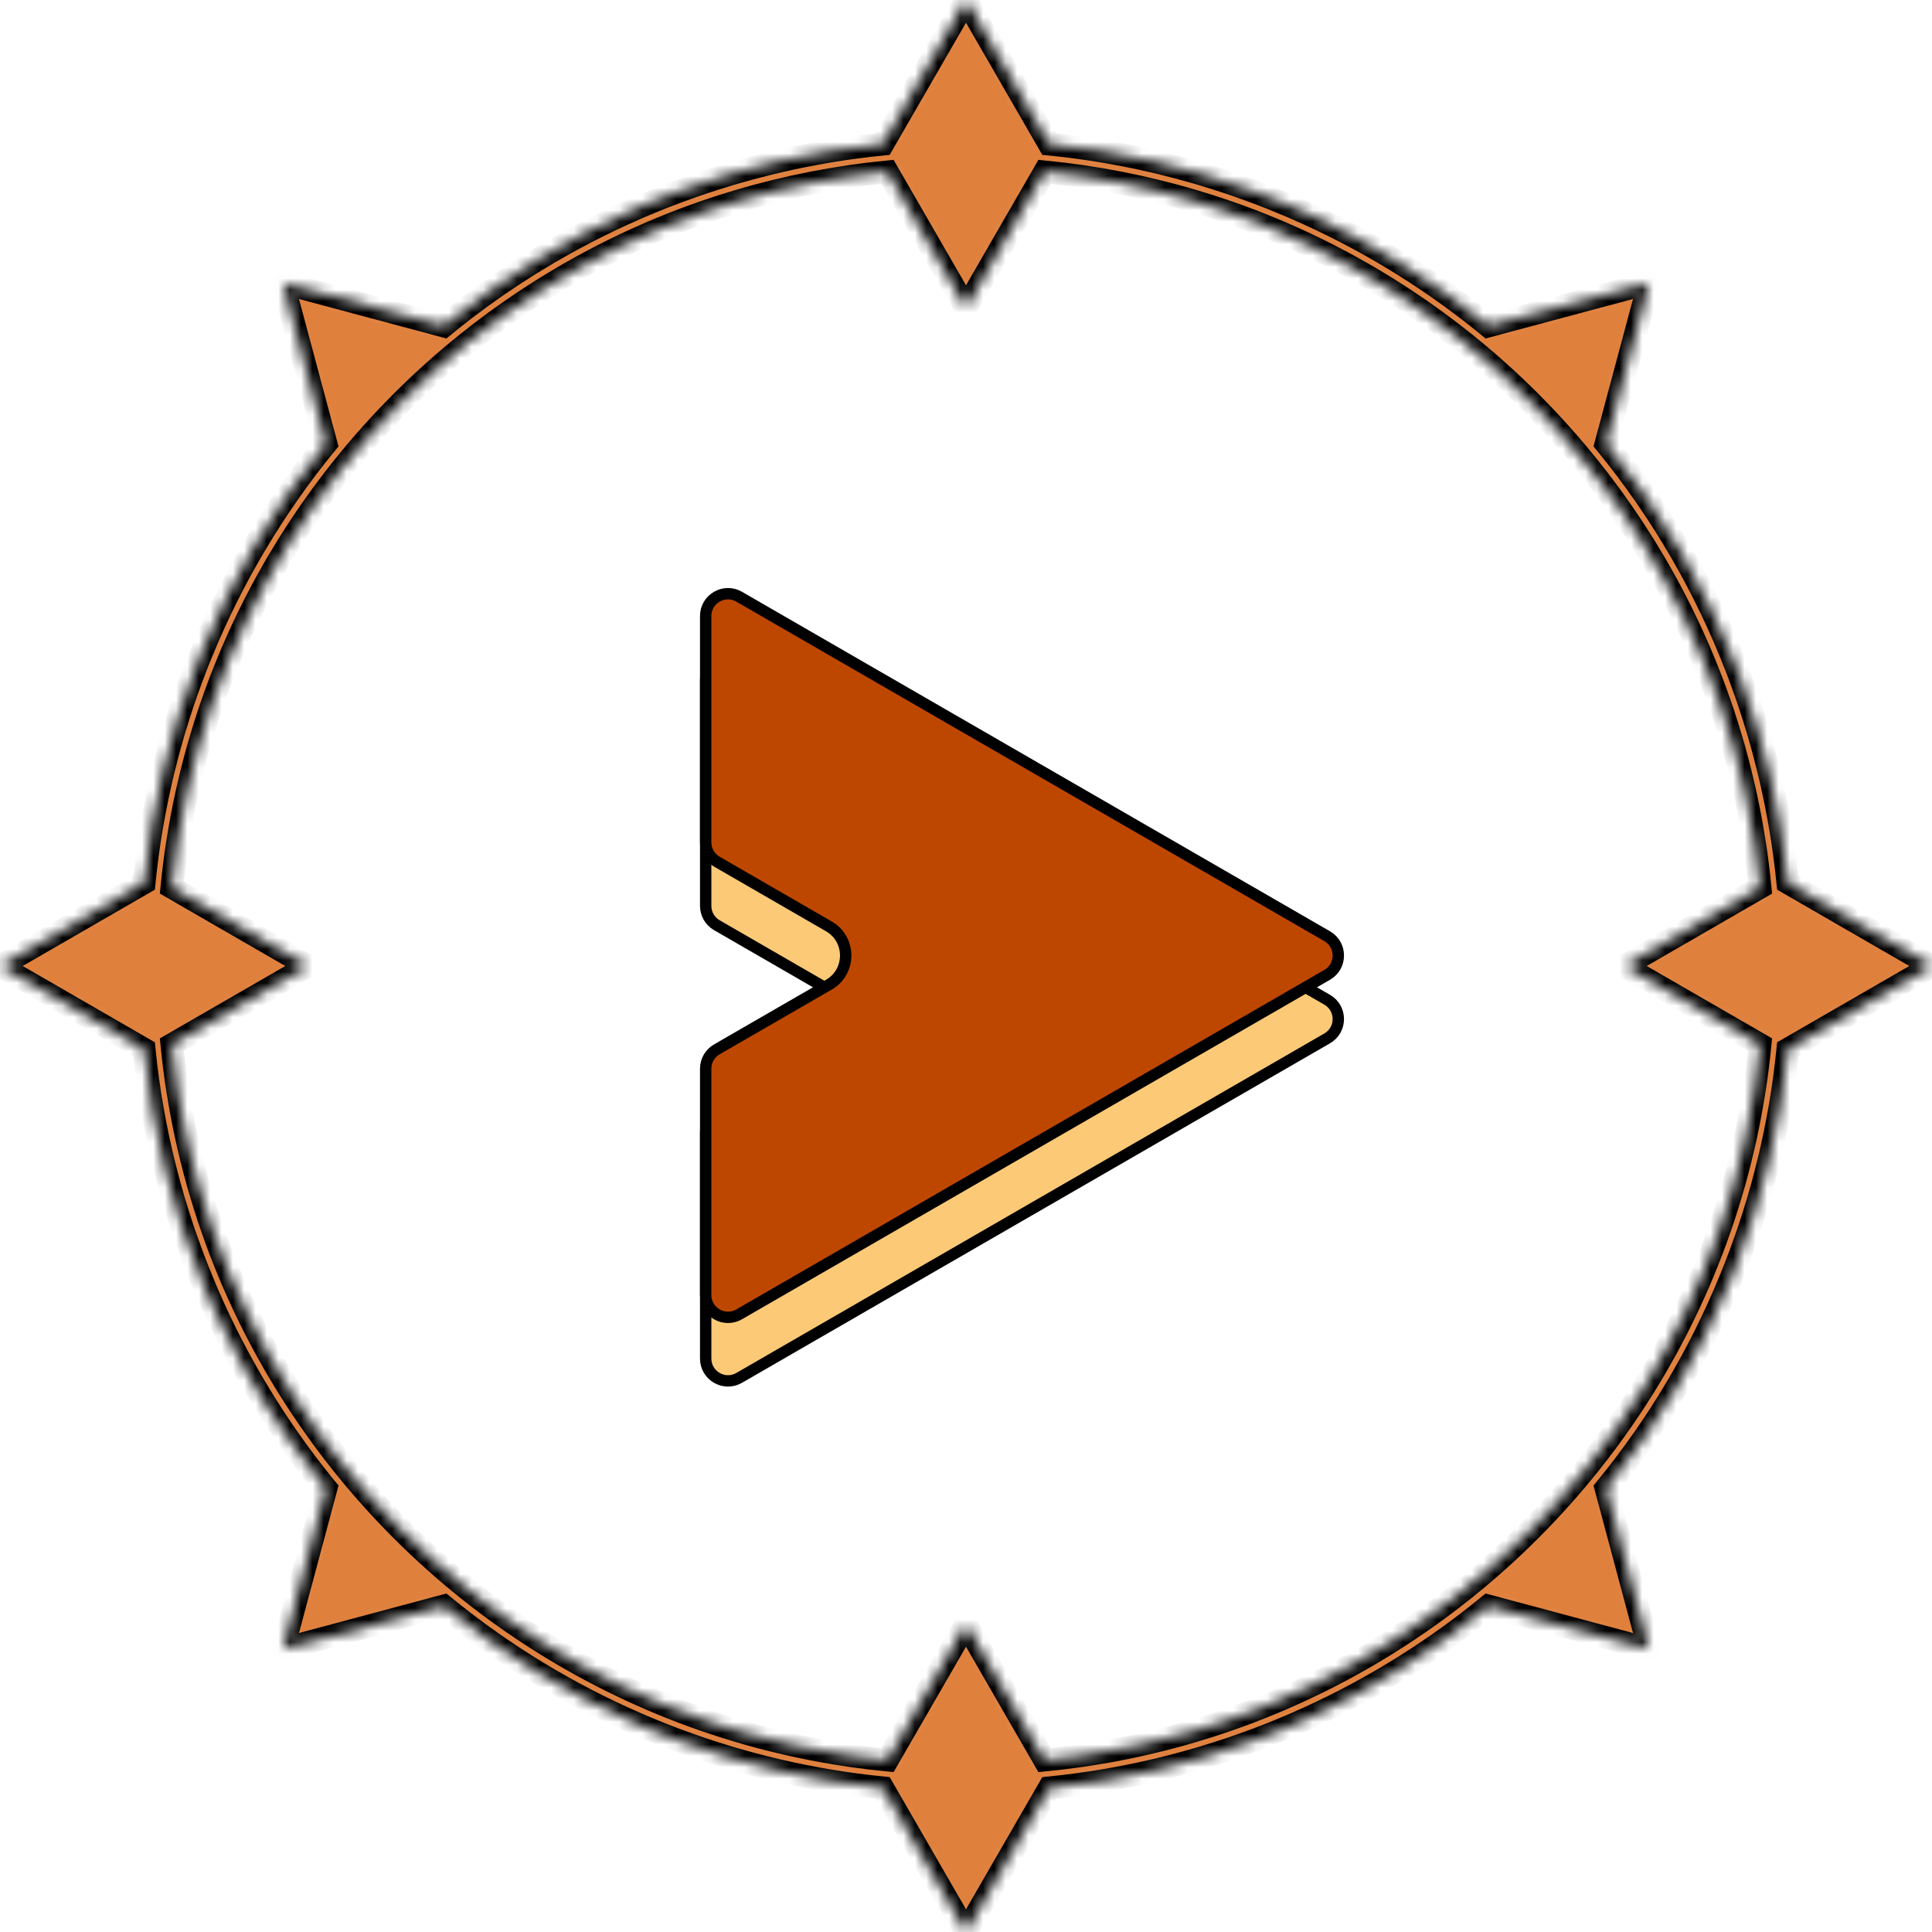 <svg width="170" height="170" viewBox="0 0 170 170" fill="none" xmlns="http://www.w3.org/2000/svg">
<path d="M62.094 59.798C62.094 58.286 63.73 57.341 65.04 58.097L116.779 87.969C118.088 88.725 118.088 90.614 116.779 91.37L65.04 121.242C63.73 121.998 62.094 121.053 62.094 119.541V99.626C62.094 98.925 62.468 98.277 63.076 97.926L72.931 92.236C74.907 91.095 74.907 88.244 72.932 87.103L63.076 81.411C62.468 81.061 62.094 80.412 62.094 79.71V59.798Z" fill="#FCC977" stroke="black"/>
<path d="M62.094 54.207C62.094 52.696 63.73 51.751 65.04 52.506L116.779 82.378C118.088 83.134 118.088 85.024 116.779 85.779L65.04 115.651C63.73 116.406 62.094 115.462 62.094 113.95V94.035C62.094 93.334 62.468 92.685 63.076 92.334L72.931 86.645C74.907 85.504 74.907 82.653 72.932 81.512L63.076 75.82C62.468 75.47 62.094 74.821 62.094 74.119V54.207Z" fill="#BE4700" stroke="black"/>
<mask id="path-3-inside-1_10_214" fill="white">
<path d="M92.322 12.682C98.474 13.297 104.398 14.684 110.001 16.736C110.224 16.818 110.448 16.898 110.67 16.982C110.907 17.071 111.142 17.164 111.377 17.256C111.612 17.347 111.848 17.439 112.082 17.533C112.309 17.624 112.533 17.719 112.758 17.812C113.035 17.926 113.313 18.038 113.588 18.156C113.695 18.202 113.802 18.249 113.908 18.295C114.281 18.457 114.654 18.62 115.025 18.789C115.076 18.812 115.127 18.837 115.179 18.861C120.741 21.398 126.051 24.671 130.957 28.685L145.105 24.895L141.313 39.04C146.275 45.105 150.106 51.786 152.811 58.801C152.883 58.986 152.955 59.173 153.026 59.359C153.089 59.527 153.149 59.696 153.211 59.864C155.29 65.506 156.695 71.475 157.316 77.676L170 85L157.316 92.322C156.648 98.997 155.072 105.404 152.722 111.423C152.637 111.643 152.55 111.863 152.462 112.082C152.381 112.284 152.298 112.485 152.215 112.686C149.552 119.156 145.922 125.322 141.313 130.955L145.105 145.105L130.957 141.313C126.056 145.323 120.752 148.591 115.196 151.127C115.138 151.154 115.08 151.18 115.022 151.207C114.713 151.347 114.402 151.482 114.091 151.618C113.908 151.698 113.725 151.78 113.54 151.859C113.312 151.956 113.083 152.05 112.855 152.145C112.596 152.252 112.337 152.36 112.077 152.465C111.917 152.529 111.755 152.592 111.594 152.655C111.261 152.786 110.928 152.916 110.593 153.042C110.486 153.083 110.378 153.12 110.27 153.16C104.588 155.268 98.572 156.69 92.322 157.316L85 170L77.676 157.316C71.4 156.687 65.36 155.256 59.657 153.134C59.575 153.103 59.492 153.076 59.41 153.045C58.986 152.885 58.564 152.721 58.144 152.554C58.083 152.53 58.022 152.506 57.961 152.482C57.619 152.344 57.278 152.203 56.939 152.061C56.779 151.994 56.619 151.929 56.46 151.861C56.3 151.792 56.141 151.721 55.981 151.652C49.996 149.048 44.288 145.605 39.043 141.313L24.895 145.105L28.687 130.955C28.646 130.906 28.607 130.855 28.567 130.806C28.468 130.684 28.371 130.56 28.273 130.438C24.77 126.074 21.84 121.403 19.491 116.521C19.479 116.496 19.467 116.472 19.455 116.447C19.295 116.113 19.138 115.777 18.983 115.441C18.91 115.282 18.834 115.124 18.762 114.965C18.602 114.61 18.447 114.253 18.293 113.896C18.241 113.776 18.186 113.656 18.134 113.535C18.059 113.358 17.987 113.179 17.913 113.001C15.208 106.529 13.409 99.584 12.682 92.322L0 85L12.682 77.676C13.355 70.954 14.945 64.503 17.323 58.447C17.399 58.255 17.473 58.062 17.549 57.87C17.614 57.709 17.683 57.549 17.749 57.389C20.414 50.889 24.059 44.697 28.687 39.04L24.895 24.895L39.043 28.685C44.289 24.393 49.996 20.947 55.981 18.343C56.14 18.274 56.298 18.205 56.457 18.137C56.685 18.039 56.914 17.945 57.143 17.85C57.402 17.743 57.66 17.635 57.92 17.53C58.104 17.457 58.289 17.386 58.474 17.314C58.771 17.197 59.069 17.08 59.369 16.967C59.529 16.907 59.69 16.851 59.85 16.792C65.496 14.709 71.47 13.303 77.676 12.682L85 0L92.322 12.682ZM85 27.101L78.083 15.122C73.682 15.555 69.313 16.401 65.042 17.663C65.016 17.67 64.991 17.679 64.965 17.687C63.946 17.989 62.933 18.314 61.926 18.663C41.708 25.695 25.695 41.708 18.663 61.926C16.841 67.179 15.661 72.605 15.122 78.083L27.101 85L15.122 91.915C15.661 97.392 16.841 102.818 18.663 108.071C25.695 128.29 41.708 144.302 61.926 151.334C62.933 151.683 63.946 152.009 64.965 152.311C64.991 152.319 65.016 152.327 65.042 152.335C68.271 153.289 71.555 154.006 74.866 154.486C74.914 154.493 74.962 154.498 75.01 154.505C76.033 154.651 77.058 154.772 78.085 154.873L85 142.899L91.913 154.873C92.939 154.772 93.965 154.651 94.987 154.505C95.035 154.498 95.084 154.493 95.132 154.486C98.443 154.006 101.727 153.289 104.956 152.335C104.981 152.327 105.007 152.319 105.033 152.311C106.051 152.009 107.065 151.683 108.071 151.334C128.291 144.302 144.302 128.291 151.334 108.071C153.157 102.818 154.335 97.391 154.873 91.913L142.899 85L154.873 78.085C154.335 72.607 153.157 67.18 151.334 61.926C144.302 41.708 128.29 25.695 108.071 18.663C107.065 18.314 106.051 17.989 105.033 17.687C105.007 17.679 104.981 17.67 104.956 17.663C100.684 16.401 96.316 15.555 91.915 15.122L85 27.101Z"/>
</mask>
<path d="M92.322 12.682C98.474 13.297 104.398 14.684 110.001 16.736C110.224 16.818 110.448 16.898 110.67 16.982C110.907 17.071 111.142 17.164 111.377 17.256C111.612 17.347 111.848 17.439 112.082 17.533C112.309 17.624 112.533 17.719 112.758 17.812C113.035 17.926 113.313 18.038 113.588 18.156C113.695 18.202 113.802 18.249 113.908 18.295C114.281 18.457 114.654 18.62 115.025 18.789C115.076 18.812 115.127 18.837 115.179 18.861C120.741 21.398 126.051 24.671 130.957 28.685L145.105 24.895L141.313 39.04C146.275 45.105 150.106 51.786 152.811 58.801C152.883 58.986 152.955 59.173 153.026 59.359C153.089 59.527 153.149 59.696 153.211 59.864C155.29 65.506 156.695 71.475 157.316 77.676L170 85L157.316 92.322C156.648 98.997 155.072 105.404 152.722 111.423C152.637 111.643 152.55 111.863 152.462 112.082C152.381 112.284 152.298 112.485 152.215 112.686C149.552 119.156 145.922 125.322 141.313 130.955L145.105 145.105L130.957 141.313C126.056 145.323 120.752 148.591 115.196 151.127C115.138 151.154 115.08 151.18 115.022 151.207C114.713 151.347 114.402 151.482 114.091 151.618C113.908 151.698 113.725 151.78 113.54 151.859C113.312 151.956 113.083 152.05 112.855 152.145C112.596 152.252 112.337 152.36 112.077 152.465C111.917 152.529 111.755 152.592 111.594 152.655C111.261 152.786 110.928 152.916 110.593 153.042C110.486 153.083 110.378 153.12 110.27 153.16C104.588 155.268 98.572 156.69 92.322 157.316L85 170L77.676 157.316C71.4 156.687 65.36 155.256 59.657 153.134C59.575 153.103 59.492 153.076 59.41 153.045C58.986 152.885 58.564 152.721 58.144 152.554C58.083 152.53 58.022 152.506 57.961 152.482C57.619 152.344 57.278 152.203 56.939 152.061C56.779 151.994 56.619 151.929 56.46 151.861C56.3 151.792 56.141 151.721 55.981 151.652C49.996 149.048 44.288 145.605 39.043 141.313L24.895 145.105L28.687 130.955C28.646 130.906 28.607 130.855 28.567 130.806C28.468 130.684 28.371 130.56 28.273 130.438C24.77 126.074 21.84 121.403 19.491 116.521C19.479 116.496 19.467 116.472 19.455 116.447C19.295 116.113 19.138 115.777 18.983 115.441C18.91 115.282 18.834 115.124 18.762 114.965C18.602 114.61 18.447 114.253 18.293 113.896C18.241 113.776 18.186 113.656 18.134 113.535C18.059 113.358 17.987 113.179 17.913 113.001C15.208 106.529 13.409 99.584 12.682 92.322L0 85L12.682 77.676C13.355 70.954 14.945 64.503 17.323 58.447C17.399 58.255 17.473 58.062 17.549 57.87C17.614 57.709 17.683 57.549 17.749 57.389C20.414 50.889 24.059 44.697 28.687 39.04L24.895 24.895L39.043 28.685C44.289 24.393 49.996 20.947 55.981 18.343C56.14 18.274 56.298 18.205 56.457 18.137C56.685 18.039 56.914 17.945 57.143 17.85C57.402 17.743 57.66 17.635 57.92 17.53C58.104 17.457 58.289 17.386 58.474 17.314C58.771 17.197 59.069 17.08 59.369 16.967C59.529 16.907 59.69 16.851 59.85 16.792C65.496 14.709 71.47 13.303 77.676 12.682L85 0L92.322 12.682ZM85 27.101L78.083 15.122C73.682 15.555 69.313 16.401 65.042 17.663C65.016 17.67 64.991 17.679 64.965 17.687C63.946 17.989 62.933 18.314 61.926 18.663C41.708 25.695 25.695 41.708 18.663 61.926C16.841 67.179 15.661 72.605 15.122 78.083L27.101 85L15.122 91.915C15.661 97.392 16.841 102.818 18.663 108.071C25.695 128.29 41.708 144.302 61.926 151.334C62.933 151.683 63.946 152.009 64.965 152.311C64.991 152.319 65.016 152.327 65.042 152.335C68.271 153.289 71.555 154.006 74.866 154.486C74.914 154.493 74.962 154.498 75.01 154.505C76.033 154.651 77.058 154.772 78.085 154.873L85 142.899L91.913 154.873C92.939 154.772 93.965 154.651 94.987 154.505C95.035 154.498 95.084 154.493 95.132 154.486C98.443 154.006 101.727 153.289 104.956 152.335C104.981 152.327 105.007 152.319 105.033 152.311C106.051 152.009 107.065 151.683 108.071 151.334C128.291 144.302 144.302 128.291 151.334 108.071C153.157 102.818 154.335 97.391 154.873 91.913L142.899 85L154.873 78.085C154.335 72.607 153.157 67.18 151.334 61.926C144.302 41.708 128.29 25.695 108.071 18.663C107.065 18.314 106.051 17.989 105.033 17.687C105.007 17.679 104.981 17.67 104.956 17.663C100.684 16.401 96.316 15.555 91.915 15.122L85 27.101Z" fill="#DF803D" stroke="black" stroke-width="2" mask="url(#path-3-inside-1_10_214)"/>
</svg>
